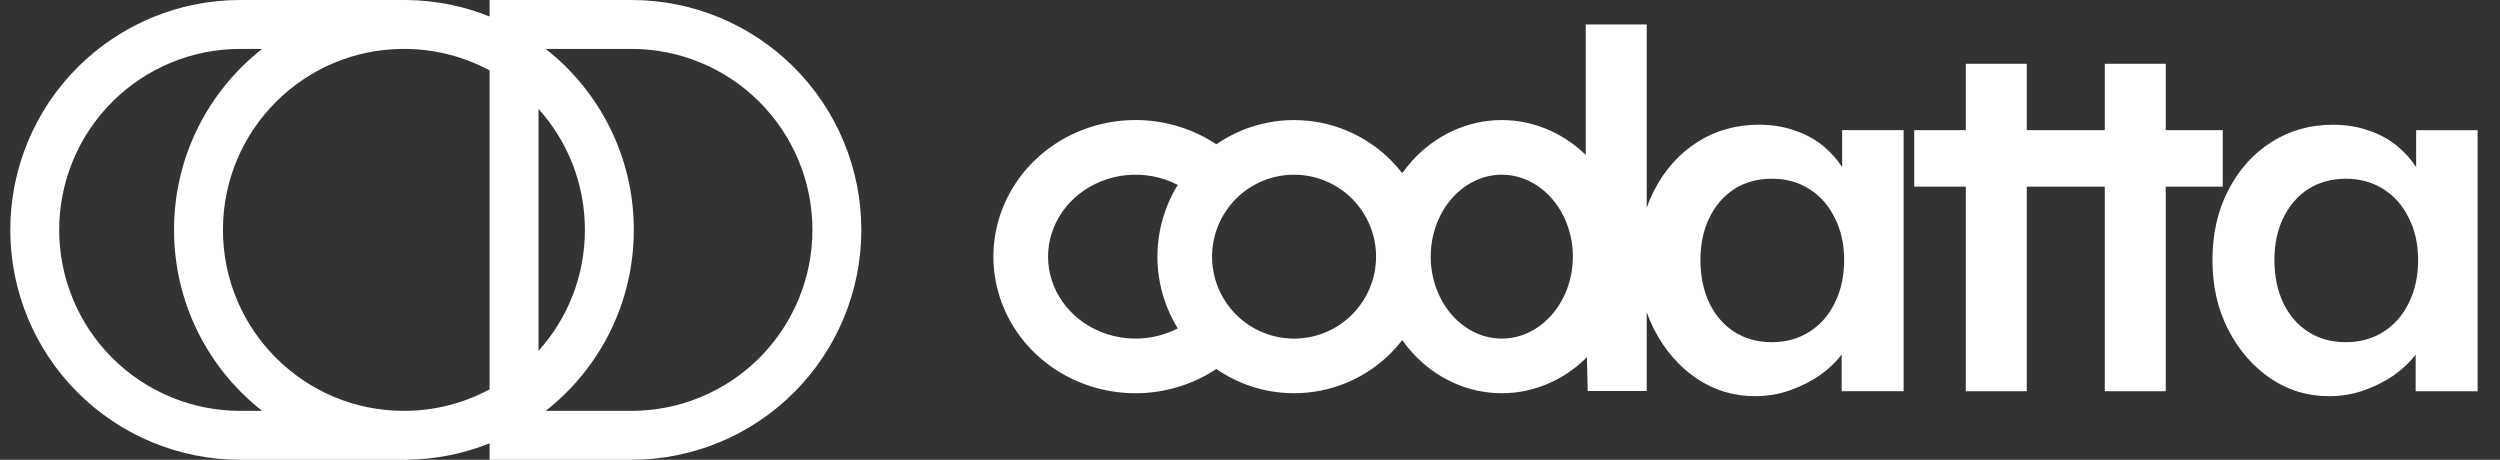 <svg xmlns="http://www.w3.org/2000/svg" width="174" height="32" viewBox="0 0 174 32" fill="none">
<rect x="0" y="0" width="174" height="32" fill="#333333" stroke="none"/>
<g clip-path="url(#clip0_20105_22046)">
<g style="mix-blend-mode:hard-light">
<path fill-rule="evenodd" clip-rule="evenodd" d="M16.715 3.404C13.374 3.404 10.171 4.73 7.808 7.093C5.445 9.456 4.119 12.659 4.119 16C4.119 19.341 5.445 22.544 7.808 24.907C10.171 27.27 13.374 28.596 16.715 28.596H18.244C14.511 25.667 12.113 21.114 12.113 16C12.113 10.886 14.511 6.333 18.244 3.404H16.715ZM28.29 0.001V0H28.113H16.715C12.472 0 8.403 1.684 5.401 4.686C2.399 7.688 0.715 11.757 0.715 16C0.715 20.244 2.399 24.312 5.401 27.314C8.403 30.316 12.472 32 16.715 32H28.113H28.29V31.999C30.334 31.977 32.285 31.572 34.077 30.852V32H43.949C48.193 32 52.261 30.316 55.263 27.314C58.265 24.312 59.949 20.244 59.949 16C59.949 11.757 58.265 7.688 55.263 4.686C52.261 1.684 48.193 0 43.949 0H34.077V1.148C32.285 0.428 30.334 0.023 28.29 0.001ZM34.077 4.902C32.302 3.947 30.271 3.404 28.113 3.404C21.155 3.404 15.517 9.042 15.517 16C15.517 22.958 21.155 28.596 28.113 28.596C30.271 28.596 32.302 28.053 34.077 27.098V4.902ZM37.481 24.421V7.579C39.488 9.81 40.709 12.762 40.709 16C40.709 19.238 39.488 22.19 37.481 24.421ZM37.981 28.596C41.715 25.667 44.113 21.114 44.113 16C44.113 10.886 41.715 6.333 37.981 3.404H43.949C47.29 3.404 50.493 4.73 52.856 7.093C55.219 9.456 56.545 12.659 56.545 16C56.545 19.341 55.219 22.544 52.856 24.907C50.493 27.27 47.29 28.596 43.949 28.596H37.981Z" fill="white"/>
</g>
<path fill-rule="evenodd" clip-rule="evenodd" d="M110.505 27.215L110.448 24.881V24.863C109.718 25.593 108.871 26.188 107.941 26.616C106.865 27.111 105.703 27.369 104.525 27.369C103.346 27.369 102.184 27.111 101.109 26.616C100.033 26.122 99.07 25.403 98.268 24.512C98.028 24.246 97.803 23.965 97.596 23.672C97.348 23.993 97.08 24.297 96.793 24.585C95.909 25.468 94.861 26.168 93.707 26.646C92.553 27.123 91.315 27.369 90.066 27.369C88.818 27.369 87.581 27.123 86.426 26.646C85.803 26.387 85.21 26.064 84.658 25.683C83.543 26.424 82.279 26.937 80.946 27.19C79.045 27.55 77.073 27.366 75.277 26.658C73.48 25.949 71.93 24.744 70.832 23.18C69.733 21.615 69.141 19.764 69.141 17.863C69.141 15.961 69.733 14.11 70.832 12.545C71.93 10.981 73.48 9.776 75.277 9.067C77.073 8.359 79.045 8.175 80.946 8.535C82.279 8.788 83.543 9.302 84.658 10.042C85.21 9.661 85.803 9.338 86.426 9.079C87.581 8.602 88.818 8.356 90.066 8.356C91.315 8.356 92.553 8.602 93.707 9.079C94.861 9.557 95.909 10.258 96.793 11.14C97.08 11.428 97.348 11.732 97.596 12.053C97.803 11.76 98.028 11.479 98.268 11.213C99.07 10.322 100.033 9.604 101.109 9.109C102.184 8.614 103.346 8.356 104.525 8.356C105.703 8.356 106.865 8.614 107.941 9.109C108.837 9.521 109.655 10.089 110.367 10.782V1.701H114.61V14.47C114.758 14.042 114.935 13.629 115.141 13.231C115.876 11.806 116.877 10.691 118.142 9.887C119.406 9.082 120.833 8.68 122.419 8.68C123.339 8.68 124.178 8.818 124.938 9.094C125.697 9.346 126.363 9.714 126.938 10.197C127.443 10.621 127.869 11.099 128.214 11.63V9.059H132.492V27.229H128.181V24.679C127.783 25.198 127.289 25.669 126.697 26.091C126.076 26.528 125.375 26.884 124.592 27.16C123.834 27.436 123.017 27.573 122.143 27.573C120.648 27.573 119.291 27.16 118.073 26.332C116.854 25.505 115.876 24.379 115.141 22.954C114.935 22.556 114.758 22.143 114.61 21.714V27.215H110.505ZM123.317 23.816C124.305 23.816 125.179 23.574 125.938 23.091C126.697 22.609 127.283 21.942 127.697 21.092C128.134 20.218 128.353 19.218 128.353 18.092C128.353 16.989 128.134 16.012 127.697 15.162C127.283 14.311 126.697 13.645 125.938 13.162C125.179 12.679 124.305 12.438 123.317 12.438C122.327 12.438 121.454 12.679 120.694 13.162C119.958 13.645 119.384 14.311 118.97 15.162C118.556 16.012 118.349 16.989 118.349 18.092C118.349 19.218 118.556 20.218 118.97 21.092C119.384 21.942 119.958 22.609 120.694 23.091C121.454 23.574 122.327 23.816 123.317 23.816ZM95.339 15.68C95.626 16.372 95.774 17.113 95.774 17.863C95.774 18.612 95.626 19.353 95.339 20.045C95.052 20.737 94.632 21.366 94.102 21.896C93.572 22.426 92.943 22.846 92.25 23.132C91.558 23.419 90.816 23.567 90.066 23.567C89.317 23.567 88.575 23.419 87.883 23.132C87.19 22.846 86.561 22.426 86.031 21.896C85.501 21.366 85.081 20.737 84.794 20.045C84.507 19.353 84.359 18.612 84.359 17.863C84.359 17.113 84.507 16.372 84.794 15.68C85.081 14.988 85.501 14.359 86.031 13.829C86.561 13.3 87.19 12.879 87.883 12.593C88.575 12.306 89.317 12.159 90.066 12.159C90.816 12.159 91.558 12.306 92.25 12.593C92.943 12.879 93.572 13.3 94.102 13.829C94.632 14.359 95.052 14.988 95.339 15.68ZM81.973 22.857C81.435 23.135 80.85 23.338 80.238 23.454C79.039 23.681 77.797 23.563 76.673 23.12C75.55 22.677 74.605 21.933 73.946 20.996C73.29 20.06 72.945 18.969 72.945 17.863C72.945 16.756 73.29 15.665 73.946 14.729C74.605 13.792 75.55 13.048 76.673 12.605C77.797 12.162 79.039 12.044 80.238 12.271C80.85 12.388 81.435 12.59 81.973 12.868C81.706 13.3 81.474 13.754 81.279 14.225C80.801 15.378 80.555 16.614 80.555 17.863C80.555 19.111 80.801 20.347 81.279 21.501C81.474 21.972 81.706 22.425 81.973 22.857ZM104.525 12.159C103.905 12.159 103.285 12.294 102.699 12.563C102.113 12.833 101.566 13.235 101.096 13.757C100.626 14.279 100.243 14.909 99.98 15.616C99.716 16.323 99.578 17.087 99.578 17.863C99.578 18.638 99.716 19.402 99.98 20.109C100.243 20.816 100.626 21.446 101.096 21.968C101.566 22.49 102.113 22.892 102.699 23.162C103.285 23.431 103.905 23.567 104.525 23.567C105.145 23.567 105.764 23.431 106.35 23.162C106.937 22.892 107.483 22.49 107.953 21.968C108.423 21.446 108.805 20.816 109.07 20.109C109.333 19.402 109.471 18.638 109.471 17.863C109.471 17.087 109.333 16.323 109.07 15.616C108.805 14.909 108.423 14.279 107.953 13.757C107.483 13.235 106.937 12.833 106.35 12.563C105.764 12.294 105.145 12.159 104.525 12.159Z" fill="white"/>
<path d="M136.819 12.99V27.229H141.062V12.99H146.492V27.229H150.735V12.99H154.702V9.059H150.735V4.439H146.492V9.059H141.062V4.439H136.819V9.059H133.231V12.99H136.819Z" fill="white"/>
<path fill-rule="evenodd" clip-rule="evenodd" d="M162.093 27.575C160.598 27.575 159.241 27.162 158.022 26.334C156.803 25.507 155.826 24.38 155.09 22.955C154.354 21.53 153.986 19.91 153.986 18.094C153.986 16.278 154.354 14.658 155.09 13.233C155.826 11.807 156.826 10.693 158.091 9.888C159.356 9.084 160.782 8.682 162.369 8.682C163.289 8.682 164.128 8.82 164.886 9.095C165.646 9.348 166.313 9.716 166.887 10.199C167.393 10.623 167.818 11.101 168.164 11.632V9.061H172.441V27.231H168.13V24.681C167.732 25.2 167.238 25.671 166.646 26.093C166.025 26.529 165.323 26.886 164.542 27.162C163.783 27.437 162.966 27.575 162.093 27.575ZM163.266 23.817C164.254 23.817 165.128 23.576 165.887 23.093C166.646 22.611 167.233 21.944 167.647 21.093C168.083 20.22 168.302 19.22 168.302 18.094C168.302 16.991 168.083 16.014 167.647 15.163C167.233 14.313 166.646 13.646 165.887 13.164C165.128 12.681 164.254 12.44 163.266 12.44C162.277 12.44 161.403 12.681 160.643 13.164C159.907 13.646 159.333 14.313 158.919 15.163C158.505 16.014 158.298 16.991 158.298 18.094C158.298 19.22 158.505 20.22 158.919 21.093C159.333 21.944 159.907 22.611 160.643 23.093C161.403 23.576 162.277 23.817 163.266 23.817Z" fill="white"/>
</g>
<defs>
<clipPath id="clip0_20105_22046">
<rect width="172.571" height="32" fill="white" transform="translate(0.714)"/>
</clipPath>
</defs>
</svg>
